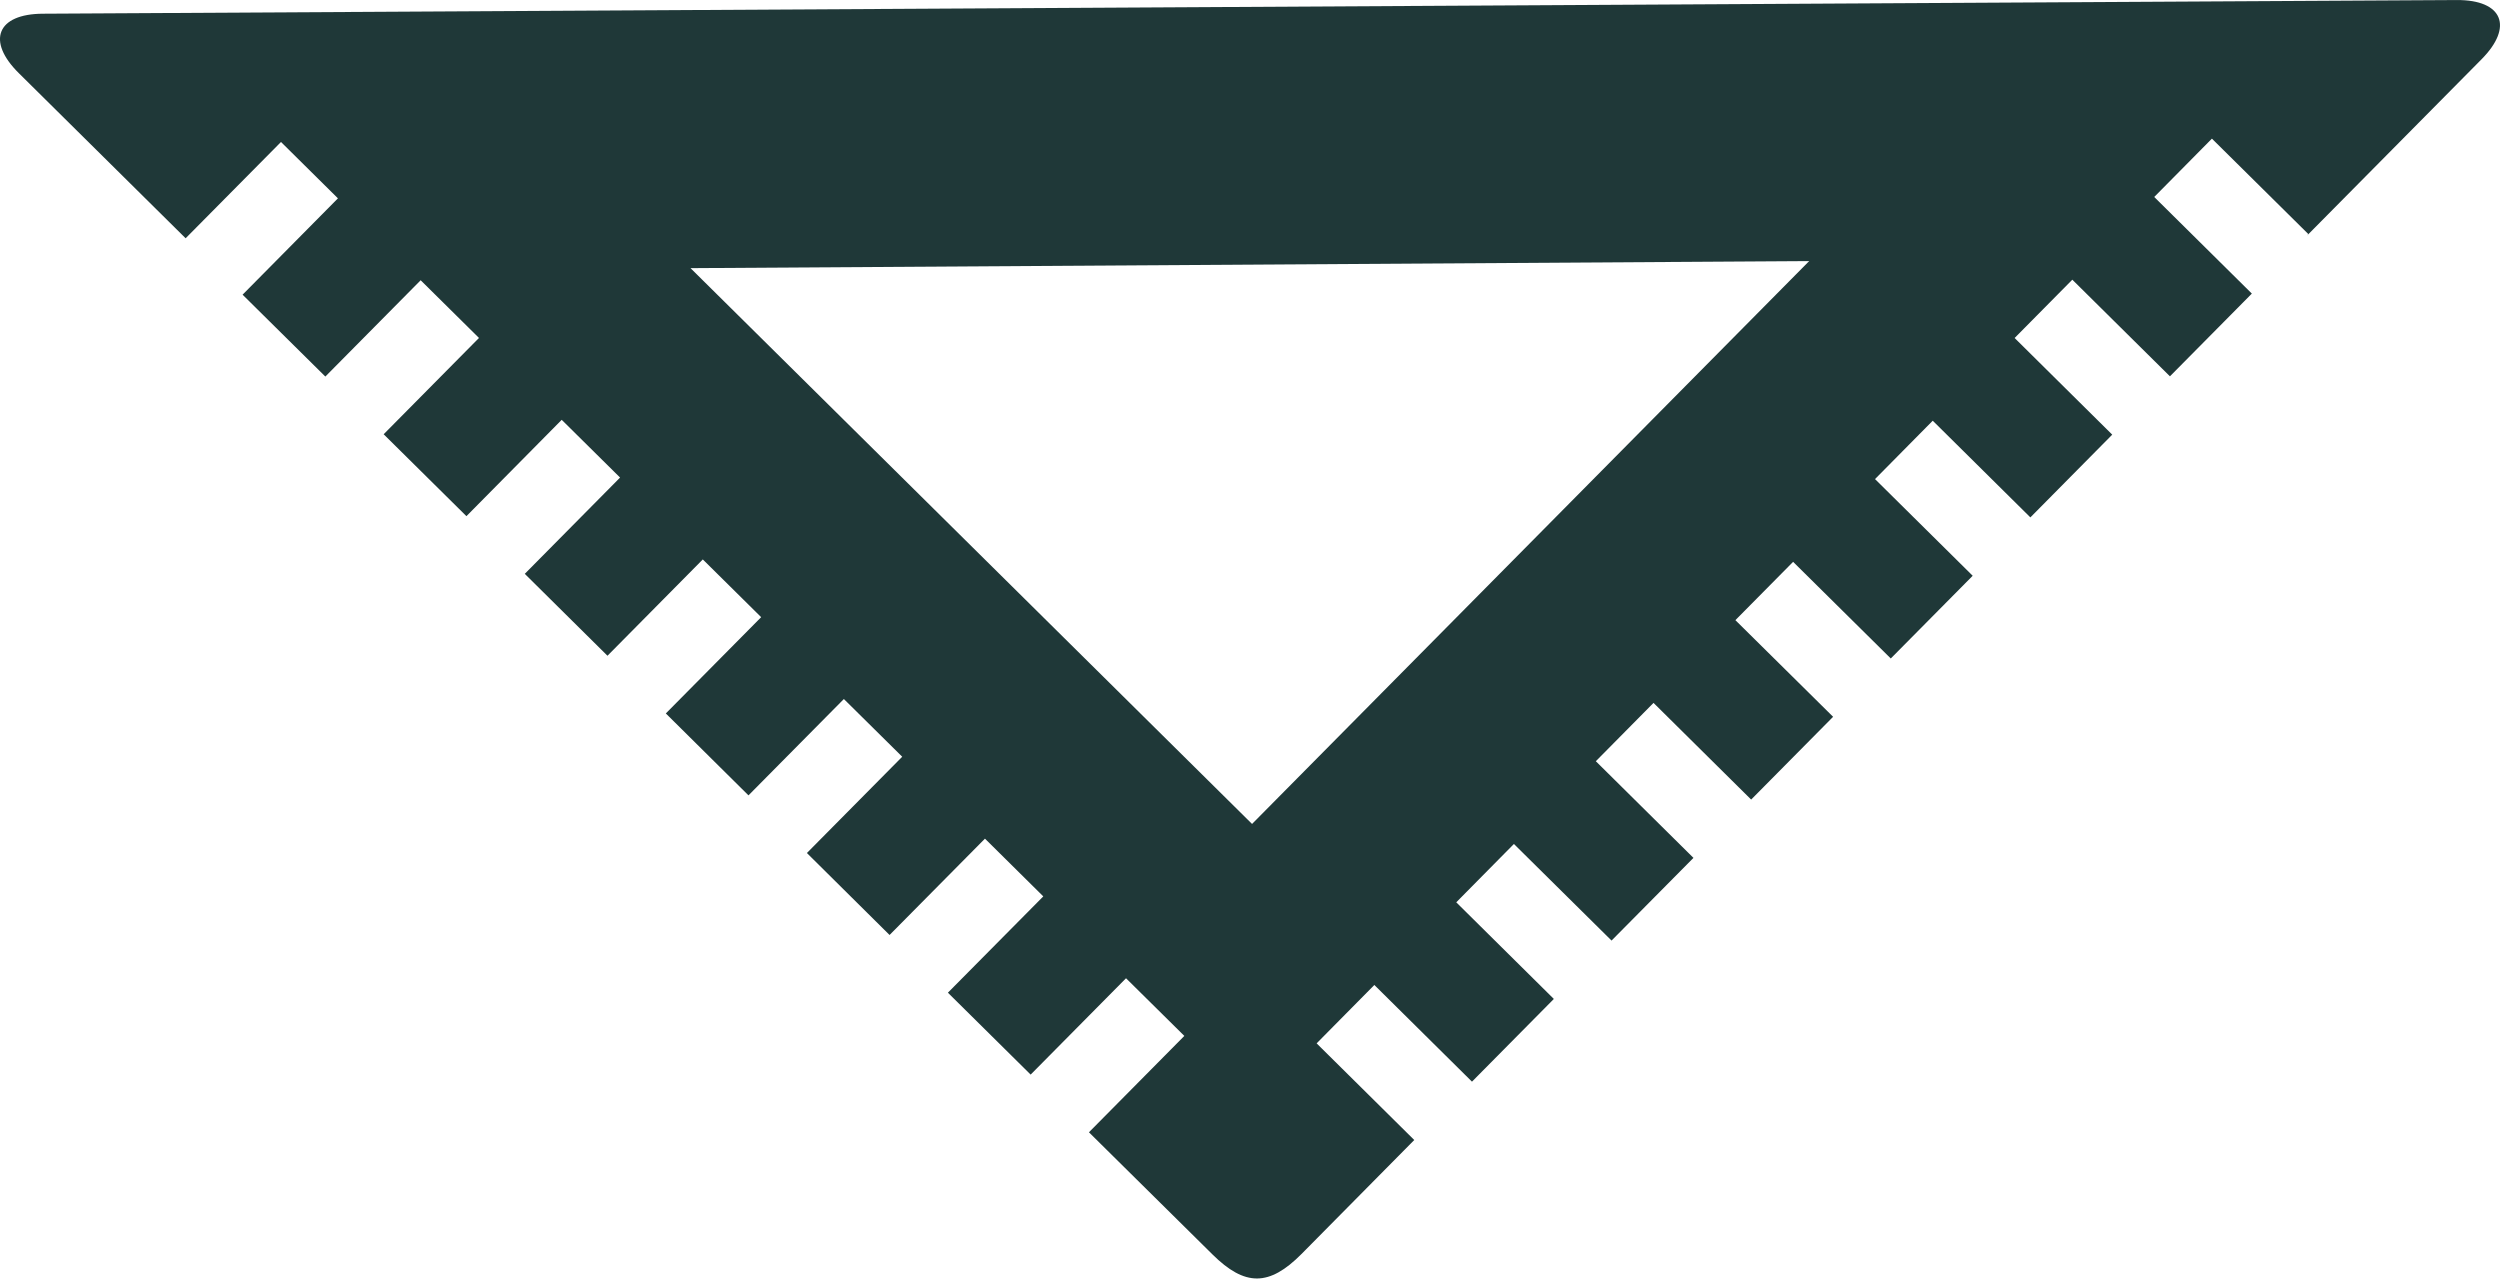 <svg version="1.1" id="图层_1" x="0px" y="0px" width="118.33px" height="60.52px" viewBox="0 0 118.33 60.52" enable-background="new 0 0 118.33 60.52" xml:space="preserve" xmlns="http://www.w3.org/2000/svg" xmlns:xlink="http://www.w3.org/1999/xlink" xmlns:xml="http://www.w3.org/XML/1998/namespace">
  <path fill="#1F3838" d="M109.193,11.153l8.262-8.346c1.525-1.539,1.006-2.814-1.166-2.805L2.029,0.649
	c-2.174,0.01-2.678,1.291-1.139,2.813l7.896,7.816l4.514-4.558l2.695,2.668l-4.513,4.56l3.917,3.875l4.512-4.558l2.76,2.731
	l-4.512,4.558l3.918,3.877l4.51-4.56l2.762,2.733l-4.51,4.557l3.914,3.877l4.512-4.559l2.762,2.733l-4.512,4.557l3.912,3.877
	l4.515-4.56l2.762,2.732l-4.512,4.557l3.913,3.88l4.515-4.56l2.761,2.733l-4.515,4.558l3.917,3.877l4.514-4.56l2.76,2.729
	l-4.515,4.561l5.845,5.78c1.541,1.525,2.688,1.521,4.217-0.02l5.336-5.394l-4.621-4.575l2.732-2.763l4.621,4.576l3.875-3.915
	l-4.619-4.574l2.729-2.761l4.621,4.572l3.877-3.914l-4.621-4.575l2.731-2.761l4.621,4.576l3.879-3.918l-4.625-4.574l2.732-2.76
	l4.623,4.574l3.877-3.915l-4.623-4.576l2.732-2.763l4.621,4.576l3.875-3.916l-4.62-4.575l2.731-2.76l4.62,4.574l3.877-3.916
	l-4.62-4.573l2.73-2.761l4.559,4.512L109.193,11.153z M59.262,38.999L32.684,12.692l52.947-0.334L59.262,38.999L59.262,38.999z" class="color c1"/>
</svg>